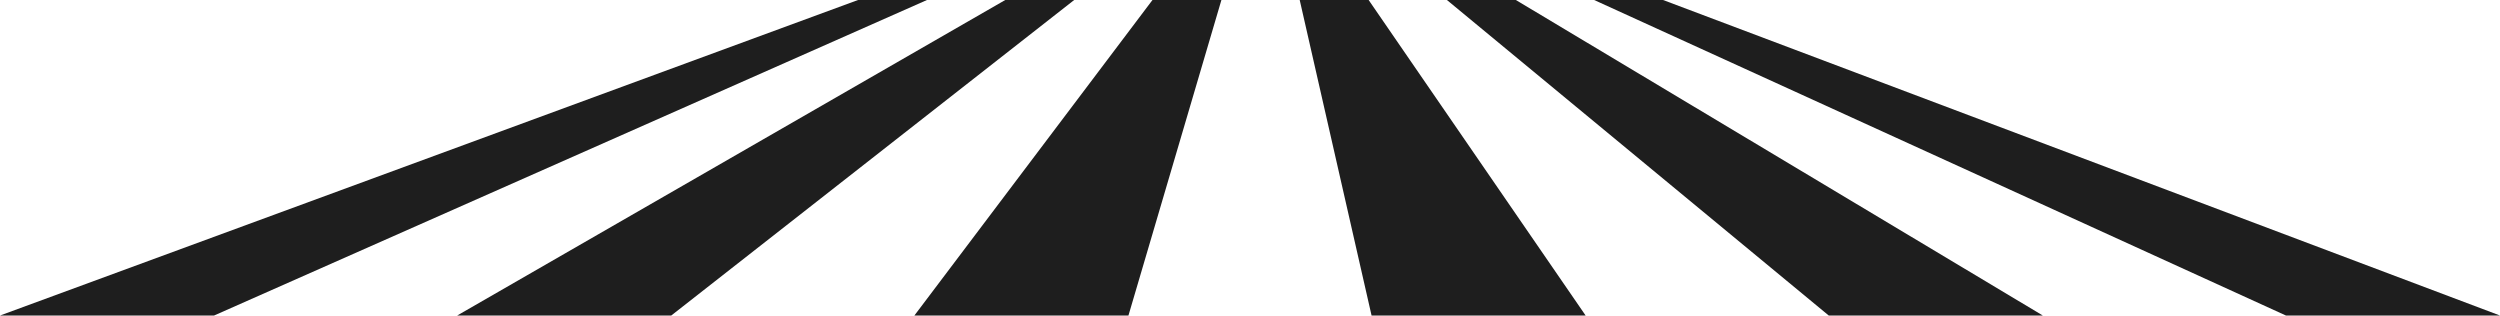 <svg xmlns="http://www.w3.org/2000/svg" width="1920" height="242.323" viewBox="0 0 1920 242.323">
  <g id="Group_556" data-name="Group 556" transform="translate(0 0)">
    <path id="Path_155" data-name="Path 155" d="M658.98,0,0,242.323H164.4L711.922,0Z" transform="translate(0 0)" fill="#1e1e1e"/>
    <path id="Path_156" data-name="Path 156" d="M460.381,0,39.461,242.323h164.4L513.323,0Z" transform="translate(311.657 0)" fill="#1e1e1e"/>
    <path id="Path_157" data-name="Path 157" d="M261.782,0,78.923,242.323h164.4L314.724,0Z" transform="translate(623.321 0)" fill="#1e1e1e"/>
    <path id="Path_158" data-name="Path 158" d="M112.181,0l55.193,242.323h164.4L165.123,0Z" transform="translate(885.987 0)" fill="#1e1e1e"/>
    <path id="Path_159" data-name="Path 159" d="M124.889,0,418.133,242.323h164.4L177.83,0Z" transform="translate(986.345 0)" fill="#1e1e1e"/>
    <path id="Path_160" data-name="Path 160" d="M137.6,0l531.3,242.323H833.3L190.528,0Z" transform="translate(1086.703 0)" fill="#1e1e1e"/>
  </g>
</svg>
